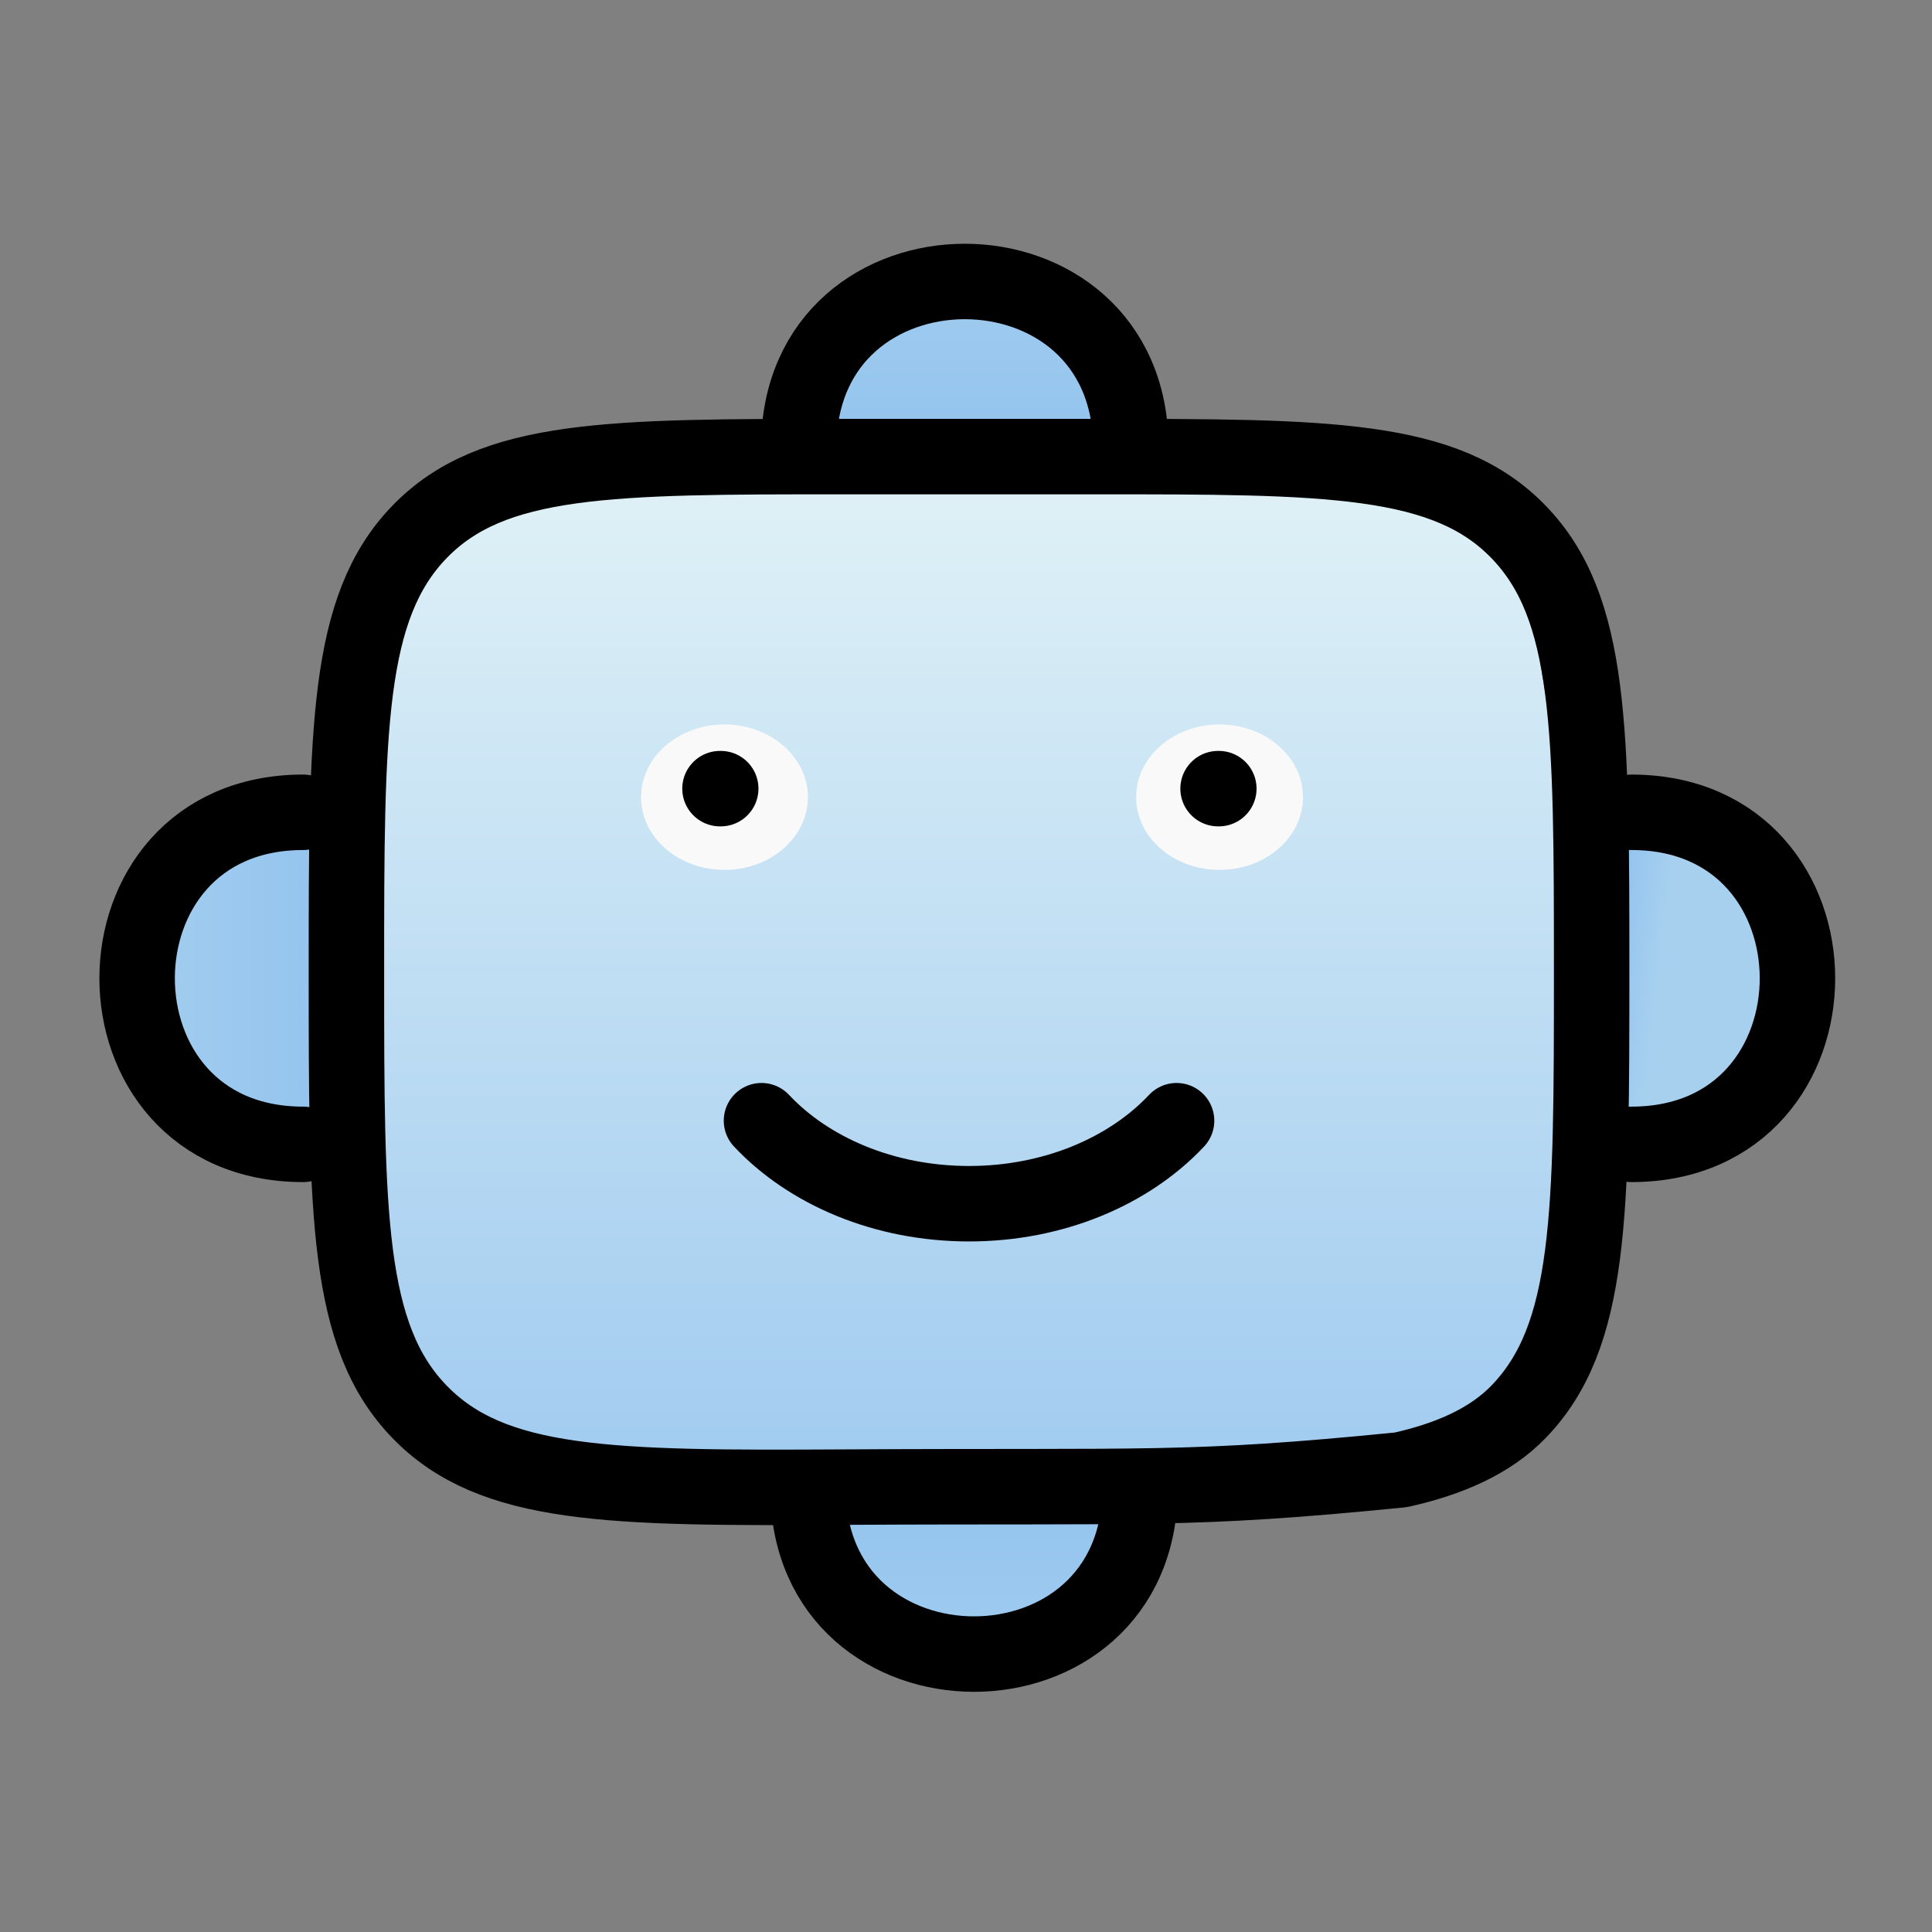<?xml version="1.0" encoding="UTF-8" standalone="no"?>
<svg
   width="256"
   height="256"
   viewBox="0 0 23.273 23.273"
   version="1.1"
   id="svg3"
   sodipodi:docname="logo.svg"
   inkscape:version="1.4.2 (ebf0e940d0, 2025-05-08)"
   inkscape:export-filename="logo.png"
   inkscape:export-xdpi="96"
   inkscape:export-ydpi="96"
   xmlns:inkscape="http://www.inkscape.org/namespaces/inkscape"
   xmlns:sodipodi="http://sodipodi.sourceforge.net/DTD/sodipodi-0.dtd"
   xmlns:xlink="http://www.w3.org/1999/xlink"
   xmlns="http://www.w3.org/2000/svg"
   xmlns:svg="http://www.w3.org/2000/svg">
  <rect x="0" y="0" width="23.273" height="23.273" fill="#808080" stroke="none"/>
  <defs
     id="defs3">
    <linearGradient
       id="linearGradient6"
       inkscape:collect="always">
      <stop
         style="stop-color:#8ec0ee;stop-opacity:1;"
         offset="0"
         id="stop6" />
      <stop
         style="stop-color:#a7d0ef;stop-opacity:1;"
         offset="1"
         id="stop7" />
    </linearGradient>
    <linearGradient
       id="linearGradient4"
       inkscape:collect="always">
      <stop
         style="stop-color:#e4f4f7;stop-opacity:1;"
         offset="0"
         id="stop4" />
      <stop
         style="stop-color:#8ec0ee;stop-opacity:1;"
         offset="1"
         id="stop5" />
    </linearGradient>
    <linearGradient
       inkscape:collect="always"
       xlink:href="#linearGradient4"
       id="linearGradient5"
       x1="11.73"
       y1="6.322"
       x2="11.73"
       y2="22.809"
       gradientUnits="userSpaceOnUse"
       gradientTransform="translate(-0.173,-1.5)" />
    <linearGradient
       inkscape:collect="always"
       xlink:href="#linearGradient6"
       id="linearGradient7"
       x1="5.037"
       y1="13.495"
       x2="1.455"
       y2="13.495"
       gradientUnits="userSpaceOnUse"
       gradientTransform="translate(-0.348,-1.715)" />
    <linearGradient
       inkscape:collect="always"
       xlink:href="#linearGradient6"
       id="linearGradient8"
       gradientUnits="userSpaceOnUse"
       gradientTransform="rotate(166.226,12.222,13.636)"
       x1="5.037"
       y1="13.495"
       x2="4.388"
       y2="13.251" />
    <linearGradient
       inkscape:collect="always"
       xlink:href="#linearGradient6"
       id="linearGradient1"
       gradientUnits="userSpaceOnUse"
       gradientTransform="rotate(90,12.049,13.015)"
       x1="5.037"
       y1="13.495"
       x2="1.455"
       y2="13.495" />
    <linearGradient
       inkscape:collect="always"
       xlink:href="#linearGradient6"
       id="linearGradient2"
       gradientUnits="userSpaceOnUse"
       gradientTransform="rotate(-90,10.321,12.029)"
       x1="5.037"
       y1="13.495"
       x2="1.455"
       y2="13.495" />
  </defs>
  <sodipodi:namedview
     id="namedview3"
     pagecolor="#ffffff"
     bordercolor="#111111"
     borderopacity="1"
     inkscape:showpageshadow="0"
     inkscape:pageopacity="0"
     inkscape:pagecheckerboard="1"
     inkscape:deskcolor="#d1d1d1"
     inkscape:zoom="1"
     inkscape:cx="130.5"
     inkscape:cy="192.5"
     inkscape:window-width="3840"
     inkscape:window-height="2126"
     inkscape:window-x="2160"
     inkscape:window-y="2194"
     inkscape:window-maximized="1"
     inkscape:current-layer="svg3"
     showgrid="true">
    <inkscape:grid
       id="grid1"
       units="px"
       originx="0"
       originy="0"
       spacingx="1.455"
       spacingy="1.455"
       empcolor="#3f3fff"
       empopacity="0.251"
       color="#3f3fff"
       opacity="0.125"
       empspacing="5"
       enabled="true"
       visible="true" />
  </sodipodi:namedview>
  <path
     style="fill:url(#linearGradient7);fill-opacity:1;stroke:none;stroke-width:1px;stroke-linecap:butt;stroke-linejoin:miter;stroke-opacity:1"
     d="M 4.16,9.82 3.652,9.785 1.804,11.02 1.635,12.991 3.358,13.763 4.185,13.594 Z"
     id="path5" />
  <path
     style="fill:url(#linearGradient1);fill-opacity:1;stroke:none;stroke-width:1px;stroke-linecap:butt;stroke-linejoin:miter;stroke-opacity:1"
     d="M 13.528,5.475 13.564,4.966 12.328,3.118 10.378,3.506 9.585,4.673 9.755,5.5 Z"
     id="path5-2"
     sodipodi:nodetypes="ccccccc" />
  <path
     style="fill:url(#linearGradient8);fill-opacity:1;stroke:none;stroke-width:1px;stroke-linecap:butt;stroke-linejoin:miter;stroke-opacity:1"
     d="m 19.138,14.226 1.579,-0.473 0.952,-1.627 -0.581,-1.54 -0.726,-0.464 -1.07,0.058 z"
     id="path5-7"
     sodipodi:nodetypes="ccccccc" />
  <path
     style="fill:url(#linearGradient5);fill-opacity:1;stroke:none;stroke-width:1px;stroke-linecap:butt;stroke-linejoin:miter;stroke-opacity:1"
     d="m 5.206,6.409 -1.046,3.411 0.536,6.38 1.647,1.458 5.609,0.307 4.401,0.036 2.095,-0.997 0.724,-5.298 -0.879,-5.298 -3.451,-0.902 -8.015,-0.007 z"
     id="path4"
     sodipodi:nodetypes="cccccccccccc" />
  <path
     d="m 3.652,13.785 c -2.667,0 -2.667,-4 0,-4 M 19.652,13.785 c 2.667,0 2.667,-4 0,-4"
     id="path1"
     style="fill:none;stroke:#000000;stroke-width:0.909;stroke-linecap:round;stroke-linejoin:round;stroke-dasharray:none"
     sodipodi:nodetypes="cccc" />
  <path
     d="m 9.622,5.391 c 0,-2.667 4,-2.667 4,0"
     id="path1-1"
     style="fill:none;stroke:#000000;stroke-width:0.909;stroke-linecap:round;stroke-linejoin:round;stroke-dasharray:none"
     sodipodi:nodetypes="cc" />
  <path
     style="fill:url(#linearGradient2);fill-opacity:1;stroke:none;stroke-width:1px;stroke-linecap:butt;stroke-linejoin:miter;stroke-opacity:1"
     d="m 9.827,17.842 -0.035,0.508 1.236,1.848 1.95,-0.388 0.793,-1.167 -0.169,-0.827 z"
     id="path5-2-5"
     sodipodi:nodetypes="ccccccc" />
  <path
     d="m 13.733,17.925 c 0,2.667 -4,2.667 -4,0"
     id="path1-1-6"
     style="fill:none;stroke:#000000;stroke-width:0.909;stroke-linecap:round;stroke-linejoin:round;stroke-dasharray:none"
     sodipodi:nodetypes="cc" />
  <path
     d="m 13.173,5.5 h -3 c -2.828,0 -4.243,0 -5.121,0.909 -0.878,0.909 -0.879,2.372 -0.879,5.298 0,2.926 0,4.389 0.879,5.298 0.878,0.909 2.293,0.925 5.121,0.909 3.691,-0.021 4.125,0.048 6.701,-0.208 0.591,-0.132 1.079,-0.348 1.42,-0.701 0.879,-0.91 0.879,-2.372 0.879,-5.298 0,-2.926 0,-4.389 -0.879,-5.298 -0.878,-0.909 -2.293,-0.909 -5.121,-0.909"
     id="path2"
     style="fill:none;stroke:#000000;stroke-width:0.909;stroke-linecap:round;stroke-linejoin:round;stroke-dasharray:none"
     sodipodi:nodetypes="cssscsccscc" />
  <ellipse
     style="fill:#f9f9f9;stroke:none;stroke-width:0.971;stroke-linecap:round;stroke-linejoin:round;stroke-miterlimit:2"
     id="path6"
     cx="8.727"
     cy="9.603"
     rx="1.005"
     ry="0.876" />
  <ellipse
     style="fill:#f9f9f9;stroke:none;stroke-width:0.971;stroke-linecap:round;stroke-linejoin:round;stroke-miterlimit:2"
     id="path6-0"
     cx="14.691"
     cy="9.603"
     rx="1.005"
     ry="0.876" />
  <path
     d="m 9.173,13.5 c 0.57,0.607 1.478,1 2.5,1 1.022,0 1.93,-0.393 2.5,-1 M 8.682,9.5 h -0.009 m 6.009,0 h -0.009"
     id="path3"
     style="fill:none;stroke:#000000;stroke-width:0.909;stroke-linecap:round;stroke-linejoin:round;stroke-dasharray:none" />
</svg>
